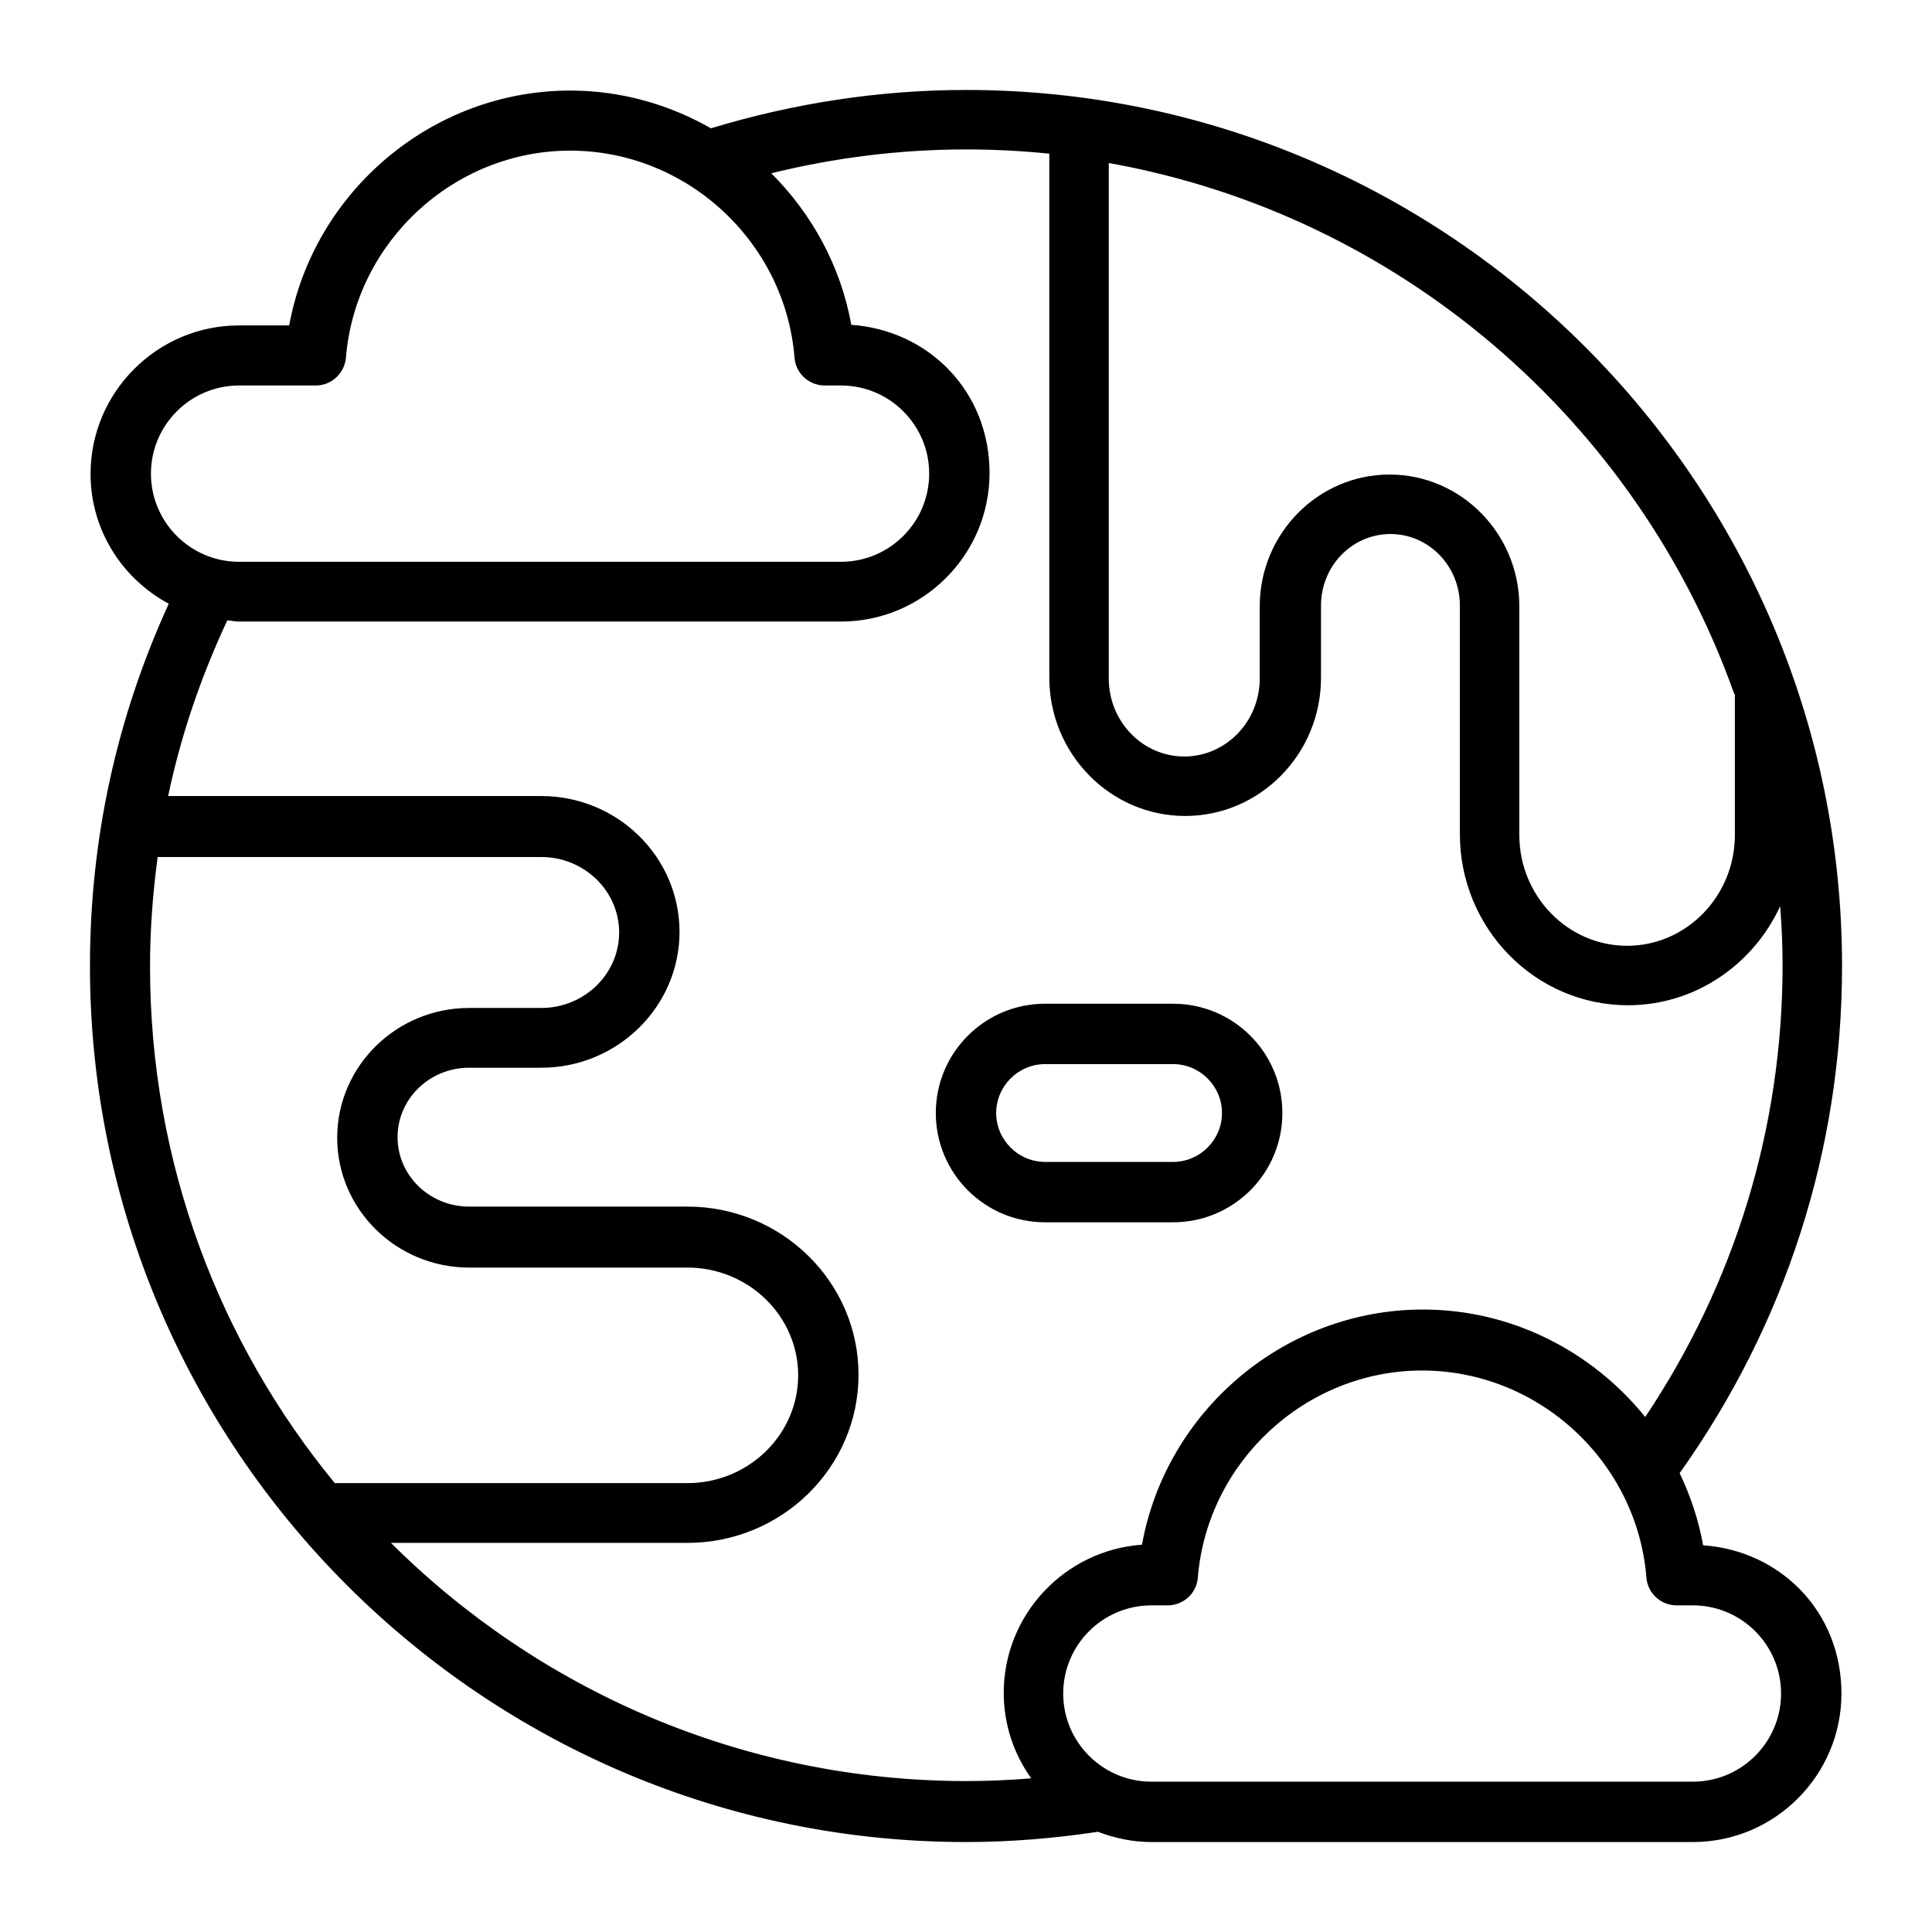 <?xml version="1.0" encoding="UTF-8"?><svg id="Outline" xmlns="http://www.w3.org/2000/svg" viewBox="0 0 64 64"><defs><style>.cls-1{stroke-width:0px;}</style></defs><path class="cls-1" d="m38.86,40.49c2,0,3.62-1.62,3.62-3.62s-1.62-3.62-3.62-3.62h-4.24c-2,0-3.62,1.62-3.62,3.62s1.62,3.62,3.62,3.62h4.24Zm-5.86-3.62c0-.89.73-1.62,1.62-1.62h4.24c.89,0,1.62.73,1.62,1.62s-.73,1.62-1.62,1.62h-4.24c-.89,0-1.62-.73-1.62-1.62Zm23.42,14.33c-.15-.84-.42-1.65-.78-2.4,3.51-4.93,5.38-10.72,5.38-16.8,0-16-13.02-29.02-29.02-29.02-2.87,0-5.71.44-8.45,1.27-1.38-.79-2.98-1.25-4.66-1.25-4.58,0-8.5,3.35-9.31,7.78h-1.66c-2.71,0-4.92,2.21-4.92,4.92,0,1.86,1.05,3.47,2.59,4.3-1.73,3.78-2.61,7.81-2.61,12,0,16,13.02,29.02,29.02,29.02,1.45,0,2.92-.12,4.37-.34.55.21,1.15.34,1.77.34h17.94c2.71,0,4.92-2.21,4.92-4.92s-2.02-4.73-4.58-4.91Zm1.05-28.21v4.67c0,2.02-1.6,3.67-3.57,3.67s-3.57-1.65-3.57-3.67v-7.57c0-2.41-1.93-4.37-4.3-4.37s-4.3,1.96-4.3,4.37v2.39c0,1.42-1.12,2.58-2.5,2.58s-2.5-1.16-2.5-2.58V5.4c9.63,1.72,17.51,8.55,20.72,17.59ZM7.92,12.77h2.54c.52,0,.95-.4,1-.92.31-3.84,3.58-6.86,7.43-6.86s7.12,3.01,7.43,6.86c.04.52.48.92,1,.92h.54c1.61,0,2.92,1.31,2.92,2.92s-1.31,2.92-2.92,2.92H7.92c-1.61,0-2.92-1.31-2.92-2.92s1.31-2.92,2.92-2.92Zm-2.7,15.62h12.71c1.42,0,2.58,1.12,2.58,2.5s-1.16,2.5-2.58,2.5h-2.39c-2.41,0-4.37,1.93-4.37,4.3s1.96,4.3,4.37,4.3h7.23c2.02,0,3.67,1.6,3.67,3.57s-1.65,3.57-3.67,3.57h-11.68c-3.83-4.66-6.12-10.62-6.12-17.11,0-1.22.09-2.42.25-3.61Zm7.69,22.72h9.86c3.13,0,5.67-2.5,5.67-5.57s-2.54-5.57-5.67-5.57h-7.23c-1.31,0-2.37-1.03-2.37-2.3s1.06-2.3,2.37-2.3h2.39c2.52,0,4.58-2.02,4.58-4.5s-2.05-4.5-4.58-4.5H5.57c.42-2,1.08-3.94,1.96-5.82.13.01.26.04.39.04h19.94c2.71,0,4.92-2.21,4.92-4.92s-2.02-4.73-4.58-4.91c-.35-1.95-1.31-3.68-2.65-5.02,2.11-.52,4.27-.79,6.46-.79.93,0,1.85.05,2.75.14v17.36c0,2.52,2.02,4.58,4.5,4.58s4.5-2.05,4.5-4.58v-2.39c0-1.31,1.03-2.37,2.3-2.37s2.3,1.06,2.3,2.37v7.57c0,3.13,2.5,5.67,5.57,5.67,2.23,0,4.15-1.35,5.04-3.28.05.64.08,1.29.08,1.95,0,5.39-1.58,10.53-4.55,14.97-1.75-2.17-4.42-3.56-7.36-3.56-4.58,0-8.51,3.35-9.31,7.79-2.55.18-4.58,2.31-4.58,4.91,0,1.06.34,2.03.91,2.83-.72.06-1.43.09-2.14.09-7.44,0-14.2-3.03-19.09-7.91Zm43.17,7.91h-17.94c-1.61,0-2.92-1.31-2.92-2.92s1.31-2.92,2.92-2.92h.54c.52,0,.96-.4,1-.92.31-3.84,3.58-6.86,7.43-6.86s7.12,3.01,7.43,6.86c.04.52.48.92,1,.92h.54c1.61,0,2.92,1.31,2.92,2.92s-1.31,2.92-2.92,2.92Z"/></svg>